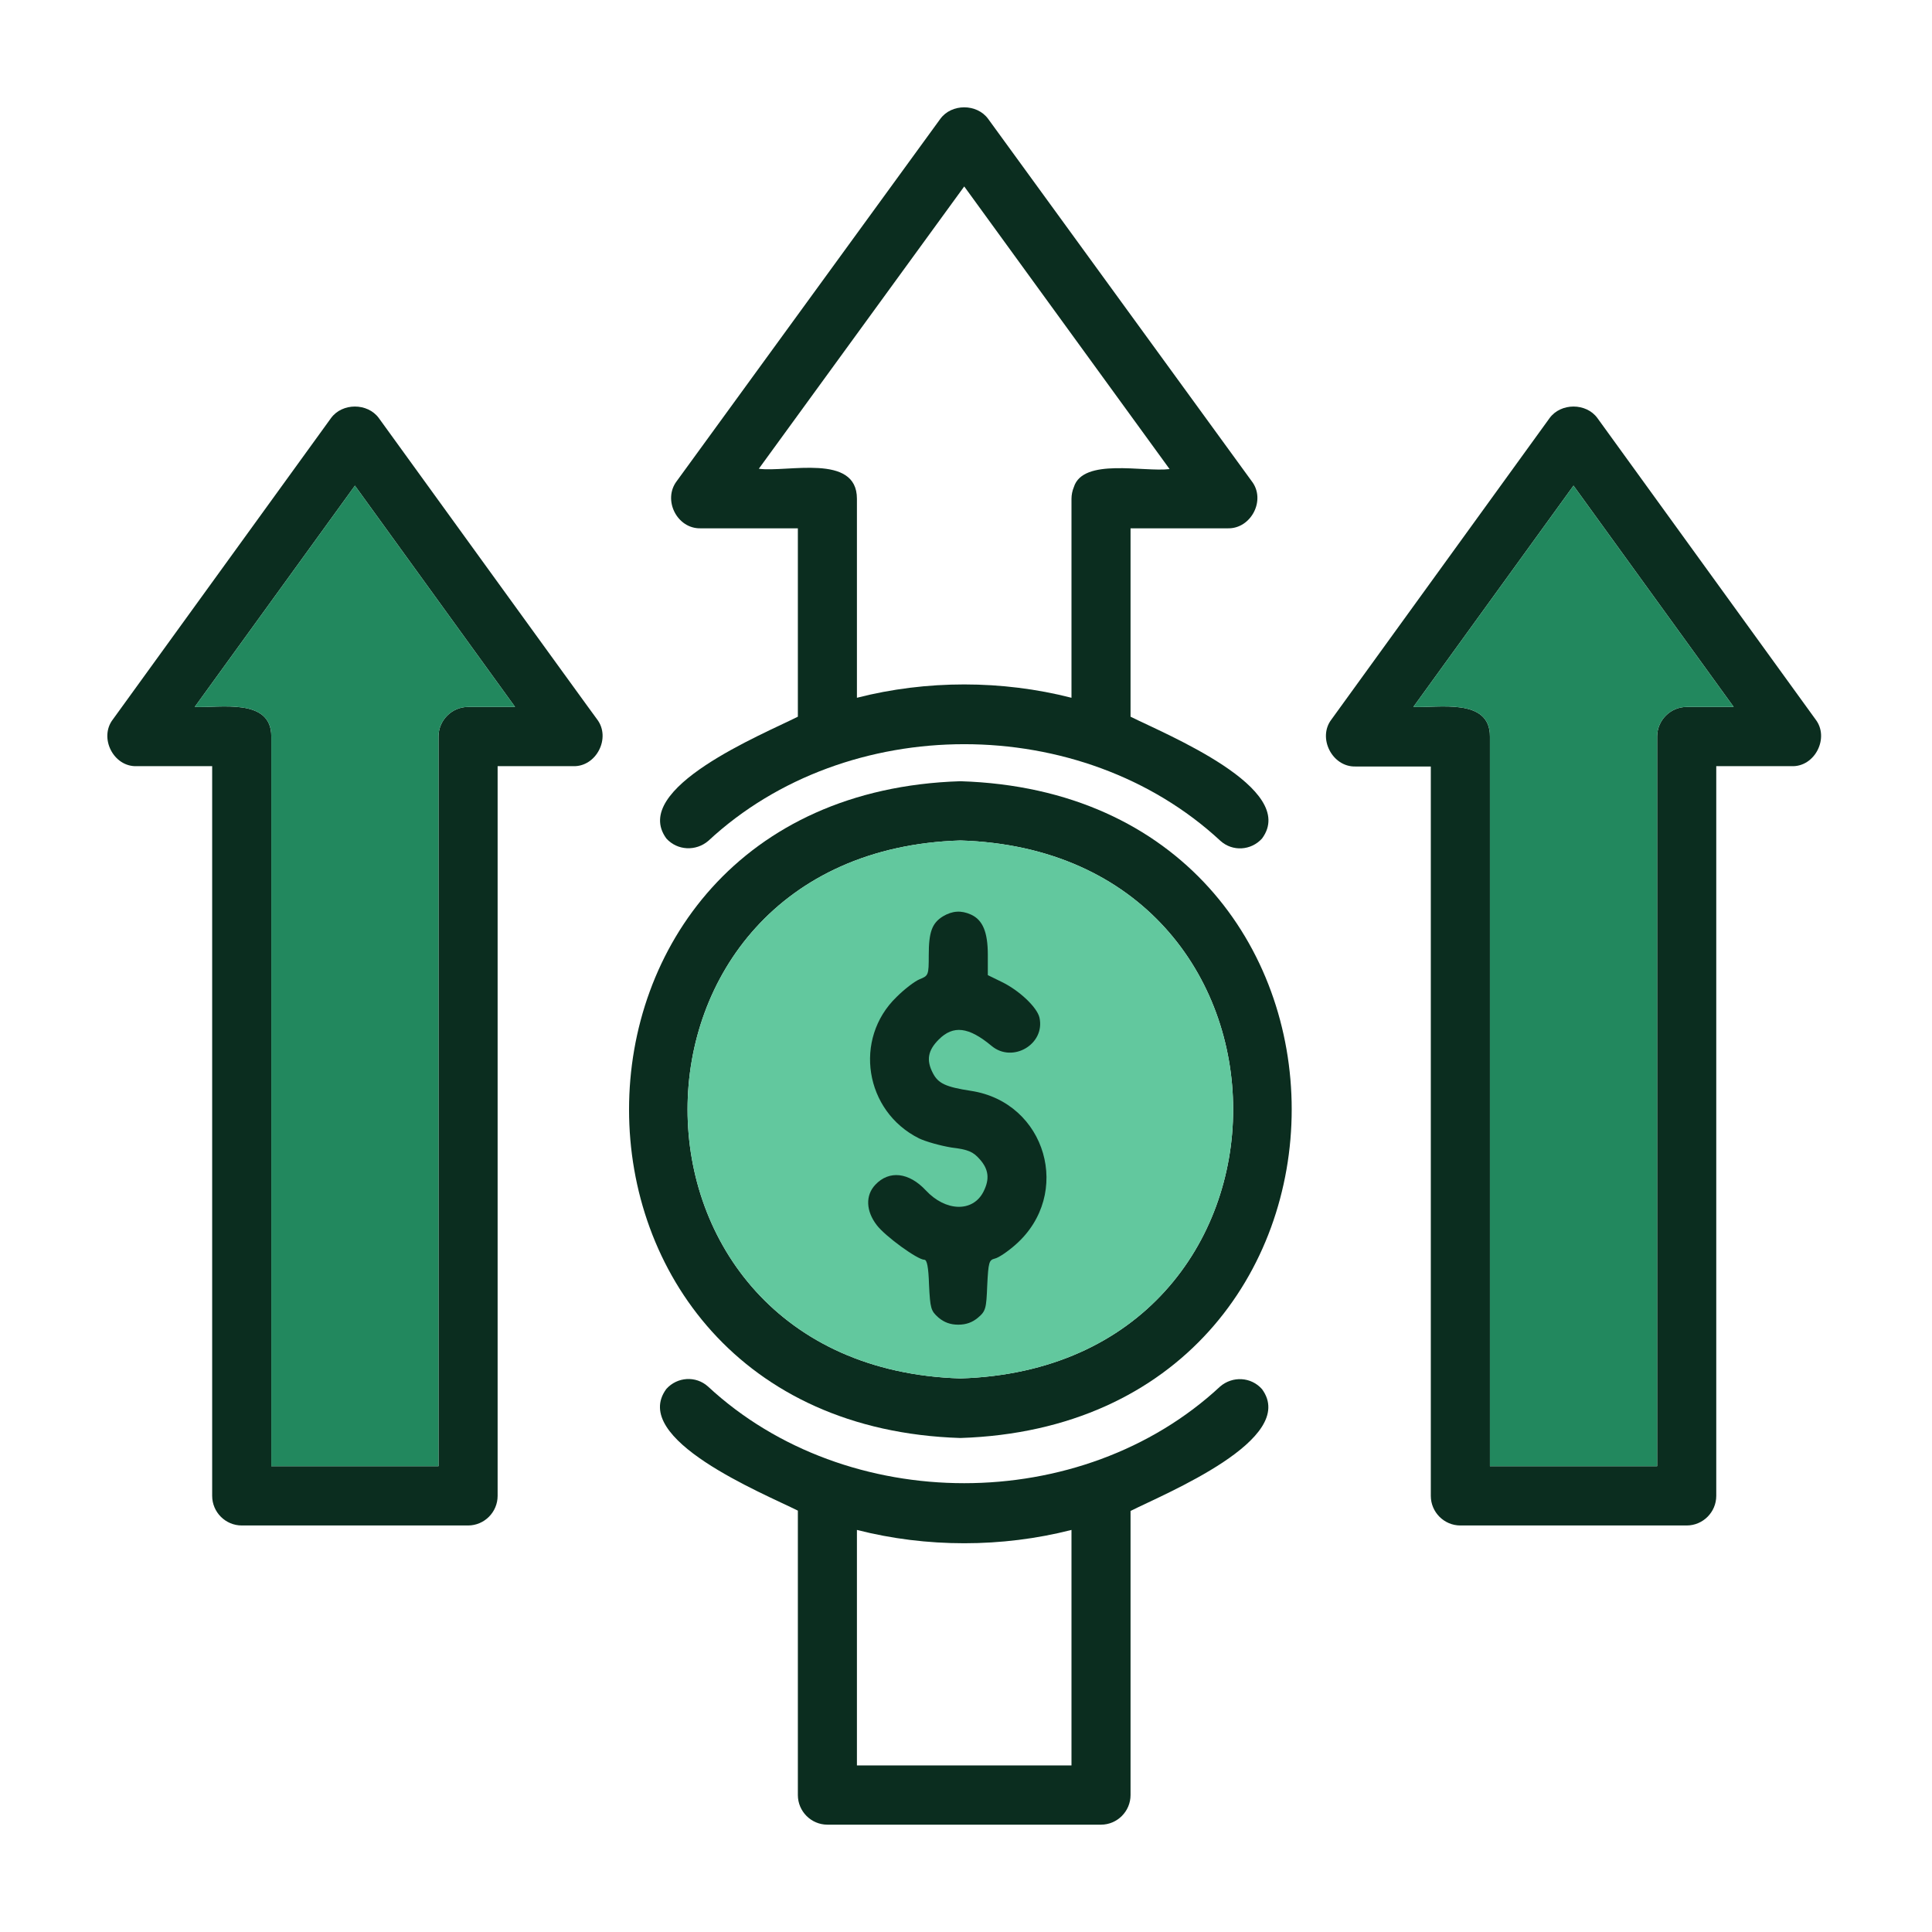 <svg width="72" height="72" viewBox="0 0 72 72" fill="none" xmlns="http://www.w3.org/2000/svg">
<path d="M35.79 29.114C19.327 29.631 19.327 53.071 35.79 53.59C52.254 53.059 52.254 29.621 35.79 29.114ZM35.79 51.37C22.234 50.951 22.234 31.741 35.79 31.322C49.345 31.741 49.345 50.951 35.79 51.37Z" fill="#0B2D1F"/>
<path d="M35.79 51.37C22.234 50.951 22.234 31.741 35.79 31.322C49.345 31.741 49.345 50.951 35.79 51.37Z" fill="#62C89E"/>
<path d="M14.119 15.582C13.7 15.007 12.752 15.007 12.335 15.582L4.207 26.81C3.679 27.493 4.229 28.587 5.099 28.553H7.907V55.746C7.907 56.353 8.402 56.85 9.009 56.85H17.444C18.05 56.85 18.545 56.353 18.545 55.746V28.553H21.353C22.223 28.587 22.785 27.493 22.245 26.798C22.245 26.81 14.119 15.582 14.119 15.582ZM17.444 26.345C16.839 26.345 16.342 26.842 16.342 27.449V54.642H10.11V27.449C10.12 25.992 8.183 26.389 7.257 26.345L13.227 18.098L19.195 26.345H17.444Z" fill="#0B2D1F"/>
<path d="M17.444 26.345C16.839 26.345 16.342 26.842 16.342 27.449V54.642H10.11V27.449C10.12 25.992 8.183 26.389 7.257 26.345L13.227 18.098L19.195 26.345H17.444Z" fill="#22885E"/>
<path d="M67.66 26.81L59.532 15.582C59.115 15.007 58.167 15.007 57.748 15.582L49.621 26.81C49.092 27.493 49.643 28.587 50.513 28.565H53.322V55.746C53.322 56.353 53.817 56.85 54.422 56.85H62.859C63.465 56.85 63.96 56.353 63.96 55.746V28.553H66.768C67.638 28.587 68.188 27.493 67.66 26.81ZM62.859 26.345C62.252 26.345 61.757 26.842 61.757 27.449V54.642H55.525V27.449C55.535 25.992 53.596 26.389 52.672 26.345L58.64 18.098L64.609 26.345H62.859Z" fill="#0B2D1F"/>
<path d="M62.859 26.345C62.252 26.345 61.757 26.842 61.757 27.449V54.642H55.525V27.449C55.535 25.992 53.596 26.389 52.672 26.345L58.64 18.098L64.609 26.345H62.859Z" fill="#22885E"/>
<path d="M45.47 51.672C40.306 56.475 31.562 56.475 26.386 51.672C25.934 51.264 25.24 51.308 24.833 51.761C23.456 53.626 28.433 55.646 29.734 56.297V66.896C29.734 67.503 30.229 68 30.835 68H41.032C41.637 68 42.132 67.503 42.132 66.896V56.309C43.421 55.658 48.398 53.636 47.033 51.771C46.626 51.308 45.933 51.274 45.47 51.672ZM39.931 65.792H31.935V57.016C34.523 57.678 37.343 57.678 39.931 57.016V65.792Z" fill="#0B2D1F"/>
<path d="M26.397 31.336C31.562 26.533 40.306 26.533 45.482 31.336C45.933 31.744 46.626 31.7 47.033 31.248C48.41 29.382 43.433 27.361 42.132 26.709V19.689H45.756C46.626 19.711 47.188 18.629 46.648 17.933L36.826 4.431C36.407 3.856 35.459 3.856 35.042 4.431L25.218 17.933C24.691 18.629 25.23 19.711 26.11 19.689H29.734V26.709C28.445 27.361 23.468 29.382 24.833 31.248C25.24 31.7 25.934 31.733 26.397 31.336ZM31.935 18.585C31.935 16.884 29.337 17.613 28.279 17.469L35.934 6.948L43.587 17.481C42.629 17.601 40.36 17.05 40.019 18.154C39.963 18.286 39.931 18.441 39.931 18.595V26.004C37.343 25.341 34.523 25.341 31.935 26.004V18.585Z" fill="#0B2D1F"/>
<path d="M35.14 34.15C34.733 34.403 34.612 34.733 34.612 35.602C34.612 36.34 34.601 36.362 34.271 36.494C34.084 36.571 33.699 36.868 33.413 37.154C31.795 38.716 32.224 41.412 34.249 42.424C34.502 42.545 35.052 42.699 35.459 42.765C36.087 42.842 36.263 42.919 36.516 43.206C36.846 43.58 36.89 43.943 36.648 44.416C36.252 45.186 35.239 45.153 34.502 44.361C33.875 43.69 33.138 43.602 32.621 44.152C32.246 44.548 32.269 45.131 32.676 45.659C32.995 46.077 34.194 46.947 34.447 46.947C34.546 46.947 34.601 47.211 34.623 47.893C34.667 48.762 34.689 48.85 34.975 49.103C35.184 49.279 35.415 49.367 35.712 49.367C36.01 49.367 36.241 49.279 36.45 49.103C36.736 48.861 36.758 48.762 36.791 47.904C36.835 47.035 36.857 46.958 37.077 46.903C37.22 46.87 37.561 46.638 37.847 46.385C39.982 44.504 38.991 41.082 36.186 40.653C35.25 40.51 34.964 40.378 34.766 39.993C34.513 39.508 34.579 39.145 34.986 38.738C35.526 38.199 36.098 38.265 36.956 38.98C37.737 39.63 38.958 38.914 38.738 37.924C38.65 37.539 37.979 36.901 37.308 36.582L36.813 36.34V35.58C36.813 34.744 36.626 34.282 36.186 34.084C35.822 33.919 35.492 33.941 35.14 34.15Z" fill="#0B2D1F"/>
</svg>

